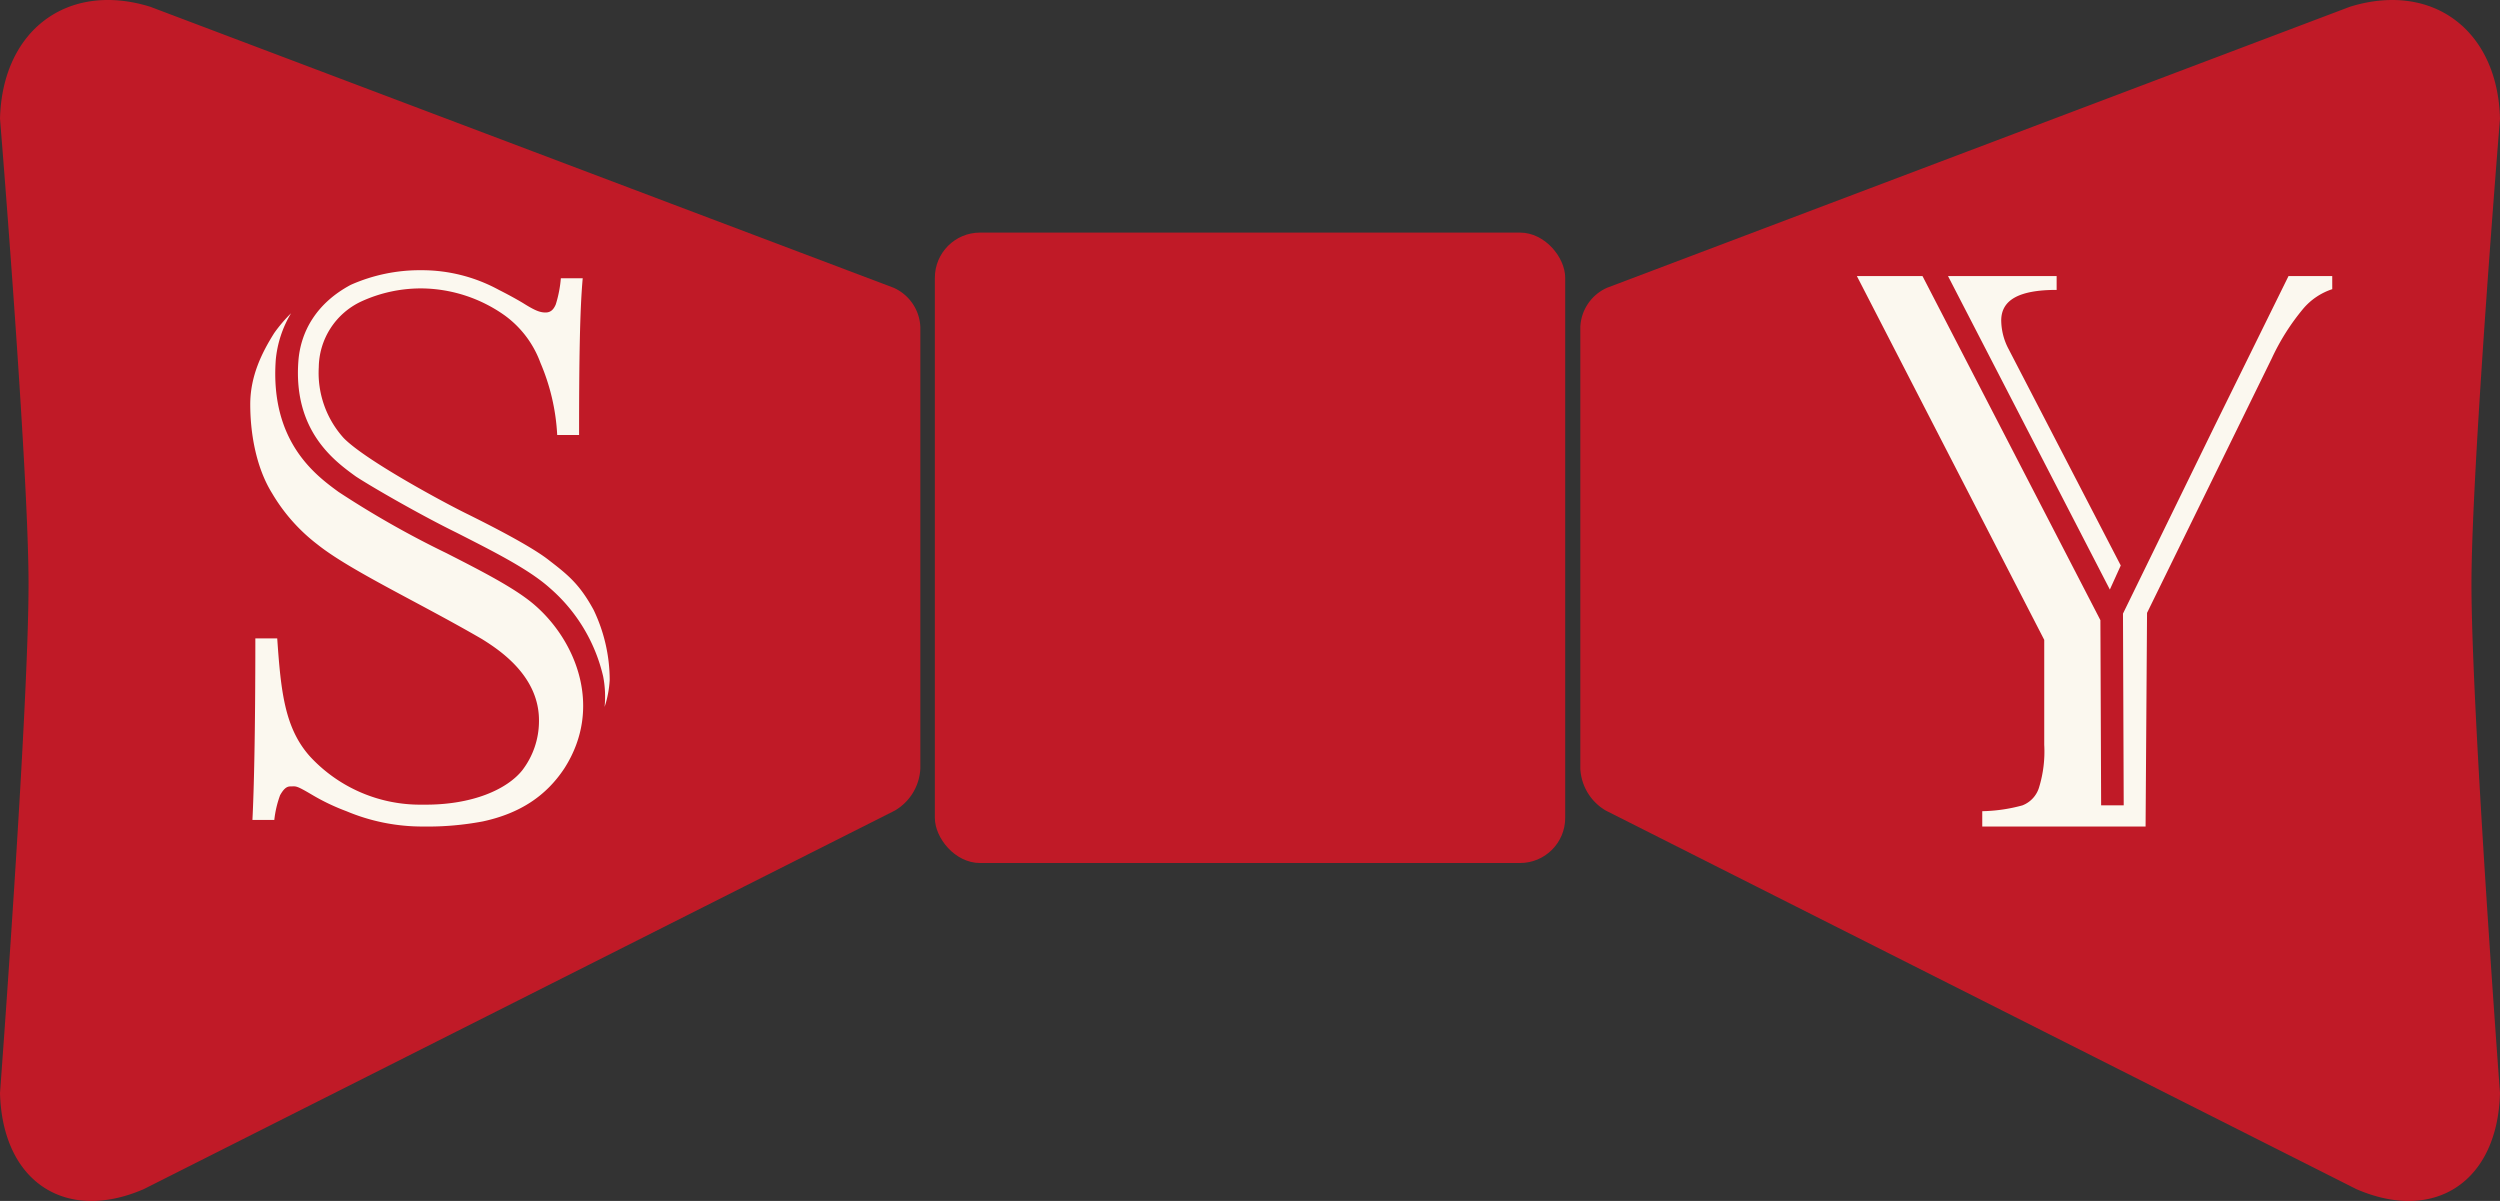 <svg xmlns="http://www.w3.org/2000/svg" width="387.461" height="186.131" viewBox="0 0 387.461 186.131">
  <rect x="0" y="0" width="387.461" height="186.131" fill="#333333" stroke="none"/>
  <g id="Logo" transform="translate(-320.407 -209.282)">
    <rect id="Rectangle_2" data-name="Rectangle 2" width="97.695" height="97.705" rx="7" transform="translate(465.295 245.331)" fill="#c01a27"/>
    <path id="Path_50" data-name="Path 50" d="M349.653,253.878l115.126-43.549c12.722-3.943,22.905,3.566,23.257,17.348,0,0-4.421,54.084-4.421,72.119,0,19.726,4.421,78.884,4.421,78.884-.352,13.734-10.1,20.18-22.269,14.893l-116.3-58.656a7.979,7.979,0,0,1-3.965-6.485v-68.5A6.98,6.98,0,0,1,349.653,253.878Z" transform="translate(219.831 0)" fill="#c01a27"/>
    <path id="Path_51" data-name="Path 51" d="M458.9,253.878,343.69,210.328c-12.731-3.943-22.921,3.566-23.283,17.348,0,0,4.424,54.084,4.424,72.119,0,19.726-4.424,78.884-4.424,78.884.362,13.734,10.114,20.18,22.293,14.893l116.377-58.656a7.979,7.979,0,0,0,3.968-6.485v-68.5A6.98,6.98,0,0,0,458.9,253.878Z" transform="translate(0 0)" fill="#c01a27"/>
    <path id="Path_121" data-name="Path 121" d="M29.154-86.219a26.392,26.392,0,0,0-10.961,2.26c-5.311,2.825-7.8,7.232-8.136,11.865-.791,10.848,5.65,15.481,8.927,17.854,2.6,1.695,10.057,5.989,15.594,8.7,5.763,2.938,11.187,5.65,14.464,8.588a25.84,25.84,0,0,1,8.249,13.673,16.35,16.35,0,0,1,.226,4.746,16.148,16.148,0,0,0,.791-4.181,25.192,25.192,0,0,0-2.486-10.848c-2.147-3.955-3.955-5.424-6.893-7.684C46.1-43.5,39.324-46.9,36.386-48.364c-3.277-1.582-15.933-8.362-19.323-11.865A15.064,15.064,0,0,1,13.221-71.19a11.407,11.407,0,0,1,6.554-10.17,22.127,22.127,0,0,1,9.718-2.034,22.616,22.616,0,0,1,12.543,4.181,15.743,15.743,0,0,1,5.537,7.345,32.572,32.572,0,0,1,2.6,11.187h3.39c0-11.413.113-19.323.565-24.295h-3.39a18.242,18.242,0,0,1-.791,4.068c-.339.791-.791,1.243-1.582,1.243-.9,0-1.7-.339-3.5-1.469-1.13-.678-2.6-1.469-3.729-2.034A24.928,24.928,0,0,0,29.154-86.219ZM38.646-.791C44.409-2.034,48.477-4.746,51.3-9.04c5.989-9.379,1.808-19.662-4.52-25.2-2.938-2.6-8.249-5.311-13.786-8.136a147,147,0,0,1-16.724-9.492C12.882-54.353,5.65-59.551,6.554-72.32a17.09,17.09,0,0,1,2.373-7.232,23.059,23.059,0,0,0-2.6,3.051C4.407-73.45,2.6-69.834,2.6-65.427c0,4.181.791,9.605,3.39,13.786a27.607,27.607,0,0,0,7.006,7.91c5.085,4.068,15.82,9.04,25.538,14.69,2.712,1.695,8.927,5.763,8.814,12.769a12.55,12.55,0,0,1-2.6,7.571c-2.26,2.825-7.571,5.424-15.481,5.311a23.233,23.233,0,0,1-17.4-7.458C7.91-15.255,7.345-21.018,6.78-29.154H3.39c0,14.916-.226,23.73-.452,28.137h3.39a16.01,16.01,0,0,1,.9-3.842c.452-.791.9-1.356,1.582-1.356.9,0,.791-.226,3.277,1.243a32.978,32.978,0,0,0,5.424,2.6A30.3,30.3,0,0,0,29.267,0,46.358,46.358,0,0,0,38.646-.791Z" transform="translate(356.592 337.38)" fill="#fbf8ef"/>
    <path id="Path_120" data-name="Path 120" d="M76.275-85.315H69.5L58.082-62.15,43.844-33l.113,29.719h-3.5l-.113-28.7L12.769-85.315H2.6L31.64-28.928v16.272A18.941,18.941,0,0,1,30.849-6.1a4.315,4.315,0,0,1-2.6,2.825,25.152,25.152,0,0,1-6.215.9V0H47.347l.226-33.109L66.9-72.546a35.03,35.03,0,0,1,4.859-7.684,9.963,9.963,0,0,1,4.52-3.051Zm-42.714,0H16.724L41.81-36.725,43.5-40.454,25.99-74.241a9.682,9.682,0,0,1-1.017-4.181c0-3.164,2.712-4.746,8.588-4.746Z" transform="translate(605.592 337.38)" fill="#fbf8ef"/>
  </g>
</svg>
